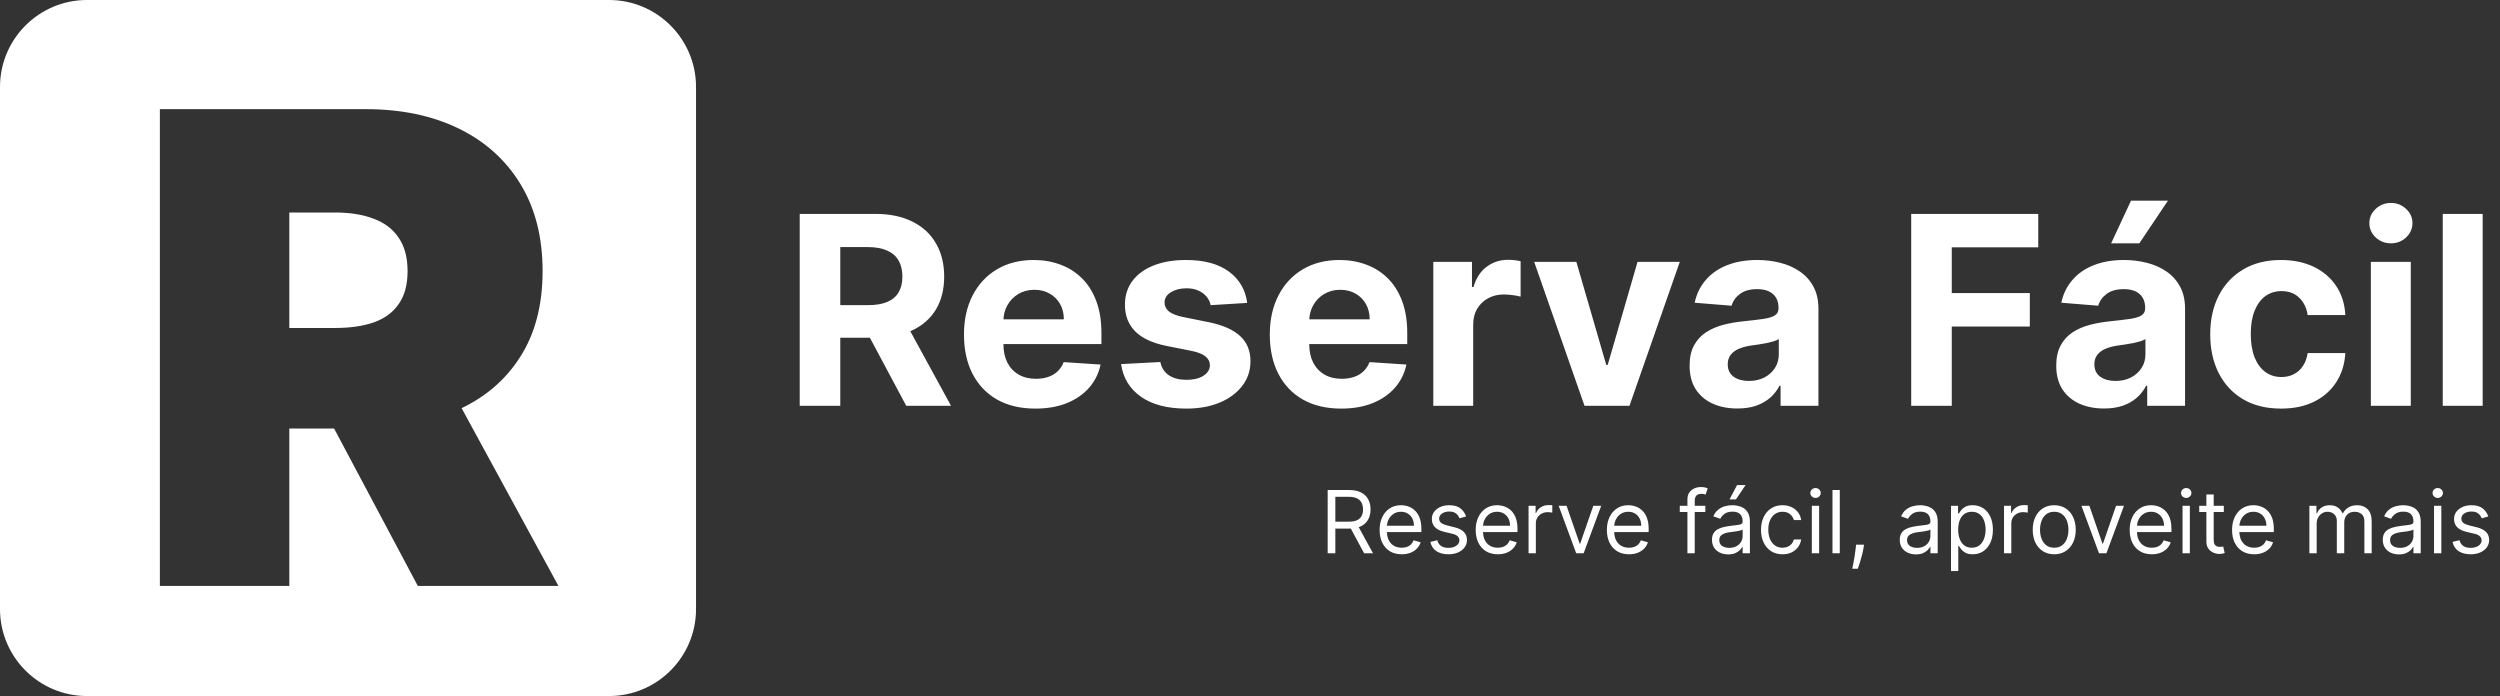 <svg width="1839" height="512" viewBox="0 0 1839 512" fill="none" xmlns="http://www.w3.org/2000/svg">
<rect x="0" y="0" width="1839" height="512" fill="#333333" stroke="none"/>
<path d="M976.636 407V360.455H992.364C996 360.455 998.985 361.076 1001.32 362.318C1003.65 363.545 1005.38 365.235 1006.5 367.386C1007.62 369.538 1008.18 371.985 1008.18 374.727C1008.18 377.47 1007.62 379.902 1006.5 382.023C1005.38 384.144 1003.66 385.811 1001.34 387.023C999.023 388.22 996.061 388.818 992.455 388.818H979.727V383.727H992.273C994.758 383.727 996.758 383.364 998.273 382.636C999.803 381.909 1000.91 380.879 1001.59 379.545C1002.29 378.197 1002.64 376.591 1002.64 374.727C1002.64 372.864 1002.29 371.235 1001.59 369.841C1000.89 368.447 999.78 367.371 998.25 366.614C996.72 365.841 994.697 365.455 992.182 365.455H982.273V407H976.636ZM998.545 386.091L1010 407H1003.45L992.182 386.091H998.545ZM1031.11 407.727C1027.74 407.727 1024.84 406.985 1022.4 405.5C1019.98 404 1018.11 401.909 1016.79 399.227C1015.49 396.53 1014.84 393.394 1014.84 389.818C1014.84 386.242 1015.49 383.091 1016.79 380.364C1018.11 377.621 1019.94 375.485 1022.29 373.955C1024.65 372.409 1027.41 371.636 1030.56 371.636C1032.38 371.636 1034.18 371.939 1035.95 372.545C1037.72 373.152 1039.34 374.136 1040.79 375.5C1042.24 376.848 1043.4 378.636 1044.27 380.864C1045.13 383.091 1045.56 385.833 1045.56 389.091V391.364H1018.65V386.727H1040.11C1040.11 384.758 1039.71 383 1038.93 381.455C1038.15 379.909 1037.05 378.689 1035.61 377.795C1034.18 376.902 1032.5 376.455 1030.56 376.455C1028.43 376.455 1026.58 376.985 1025.02 378.045C1023.47 379.091 1022.28 380.455 1021.45 382.136C1020.62 383.818 1020.2 385.621 1020.2 387.545V390.636C1020.2 393.273 1020.65 395.508 1021.56 397.341C1022.49 399.159 1023.77 400.545 1025.4 401.5C1027.04 402.439 1028.94 402.909 1031.11 402.909C1032.52 402.909 1033.79 402.712 1034.93 402.318C1036.08 401.909 1037.07 401.303 1037.9 400.5C1038.74 399.682 1039.38 398.667 1039.84 397.455L1045.02 398.909C1044.47 400.667 1043.55 402.212 1042.27 403.545C1040.98 404.864 1039.39 405.894 1037.49 406.636C1035.6 407.364 1033.47 407.727 1031.11 407.727ZM1078.45 379.909L1073.63 381.273C1073.33 380.47 1072.88 379.689 1072.29 378.932C1071.71 378.159 1070.93 377.523 1069.93 377.023C1068.93 376.523 1067.65 376.273 1066.09 376.273C1063.95 376.273 1062.17 376.765 1060.74 377.75C1059.34 378.72 1058.63 379.955 1058.63 381.455C1058.63 382.788 1059.12 383.841 1060.09 384.614C1061.05 385.386 1062.57 386.03 1064.63 386.545L1069.81 387.818C1072.93 388.576 1075.26 389.735 1076.79 391.295C1078.32 392.841 1079.09 394.833 1079.09 397.273C1079.09 399.273 1078.51 401.061 1077.36 402.636C1076.22 404.212 1074.63 405.455 1072.59 406.364C1070.54 407.273 1068.16 407.727 1065.45 407.727C1061.89 407.727 1058.94 406.955 1056.61 405.409C1054.27 403.864 1052.8 401.606 1052.18 398.636L1057.27 397.364C1057.75 399.242 1058.67 400.652 1060.02 401.591C1061.38 402.53 1063.16 403 1065.36 403C1067.86 403 1069.84 402.47 1071.31 401.409C1072.8 400.333 1073.54 399.045 1073.54 397.545C1073.54 396.333 1073.12 395.318 1072.27 394.5C1071.42 393.667 1070.12 393.045 1068.36 392.636L1062.54 391.273C1059.34 390.515 1056.99 389.341 1055.49 387.75C1054.01 386.144 1053.27 384.136 1053.27 381.727C1053.27 379.758 1053.82 378.015 1054.93 376.5C1056.05 374.985 1057.57 373.795 1059.49 372.932C1061.43 372.068 1063.63 371.636 1066.09 371.636C1069.54 371.636 1072.25 372.394 1074.22 373.909C1076.21 375.424 1077.62 377.424 1078.45 379.909ZM1101.8 407.727C1098.43 407.727 1095.53 406.985 1093.09 405.5C1090.67 404 1088.8 401.909 1087.48 399.227C1086.17 396.53 1085.52 393.394 1085.52 389.818C1085.52 386.242 1086.17 383.091 1087.48 380.364C1088.8 377.621 1090.63 375.485 1092.98 373.955C1095.34 372.409 1098.1 371.636 1101.25 371.636C1103.07 371.636 1104.86 371.939 1106.64 372.545C1108.41 373.152 1110.02 374.136 1111.48 375.5C1112.93 376.848 1114.09 378.636 1114.95 380.864C1115.82 383.091 1116.25 385.833 1116.25 389.091V391.364H1089.34V386.727H1110.8C1110.8 384.758 1110.4 383 1109.61 381.455C1108.84 379.909 1107.73 378.689 1106.3 377.795C1104.87 376.902 1103.19 376.455 1101.25 376.455C1099.11 376.455 1097.27 376.985 1095.7 378.045C1094.16 379.091 1092.97 380.455 1092.14 382.136C1091.3 383.818 1090.89 385.621 1090.89 387.545V390.636C1090.89 393.273 1091.34 395.508 1092.25 397.341C1093.17 399.159 1094.45 400.545 1096.09 401.5C1097.73 402.439 1099.63 402.909 1101.8 402.909C1103.2 402.909 1104.48 402.712 1105.61 402.318C1106.77 401.909 1107.76 401.303 1108.59 400.5C1109.42 399.682 1110.07 398.667 1110.52 397.455L1115.7 398.909C1115.16 400.667 1114.24 402.212 1112.95 403.545C1111.67 404.864 1110.08 405.894 1108.18 406.636C1106.29 407.364 1104.16 407.727 1101.8 407.727ZM1124.41 407V372.091H1129.59V377.364H1129.95C1130.59 375.636 1131.74 374.235 1133.41 373.159C1135.08 372.083 1136.95 371.545 1139.05 371.545C1139.44 371.545 1139.93 371.553 1140.52 371.568C1141.11 371.583 1141.56 371.606 1141.86 371.636V377.091C1141.68 377.045 1141.27 376.977 1140.61 376.886C1139.98 376.78 1139.3 376.727 1138.59 376.727C1136.89 376.727 1135.38 377.083 1134.05 377.795C1132.73 378.492 1131.68 379.462 1130.91 380.705C1130.15 381.932 1129.77 383.333 1129.77 384.909V407H1124.41ZM1177.83 372.091L1164.92 407H1159.47L1146.56 372.091H1152.38L1162.01 399.909H1162.38L1172.01 372.091H1177.83ZM1198.3 407.727C1194.93 407.727 1192.03 406.985 1189.59 405.5C1187.17 404 1185.3 401.909 1183.98 399.227C1182.67 396.53 1182.02 393.394 1182.02 389.818C1182.02 386.242 1182.67 383.091 1183.98 380.364C1185.3 377.621 1187.13 375.485 1189.48 373.955C1191.84 372.409 1194.6 371.636 1197.75 371.636C1199.57 371.636 1201.36 371.939 1203.14 372.545C1204.91 373.152 1206.52 374.136 1207.98 375.5C1209.43 376.848 1210.59 378.636 1211.45 380.864C1212.32 383.091 1212.75 385.833 1212.75 389.091V391.364H1185.84V386.727H1207.3C1207.3 384.758 1206.9 383 1206.11 381.455C1205.34 379.909 1204.23 378.689 1202.8 377.795C1201.37 376.902 1199.69 376.455 1197.75 376.455C1195.61 376.455 1193.77 376.985 1192.2 378.045C1190.66 379.091 1189.47 380.455 1188.64 382.136C1187.8 383.818 1187.39 385.621 1187.39 387.545V390.636C1187.39 393.273 1187.84 395.508 1188.75 397.341C1189.67 399.159 1190.95 400.545 1192.59 401.5C1194.23 402.439 1196.13 402.909 1198.3 402.909C1199.7 402.909 1200.98 402.712 1202.11 402.318C1203.27 401.909 1204.26 401.303 1205.09 400.5C1205.92 399.682 1206.57 398.667 1207.02 397.455L1212.2 398.909C1211.66 400.667 1210.74 402.212 1209.45 403.545C1208.17 404.864 1206.58 405.894 1204.68 406.636C1202.79 407.364 1200.66 407.727 1198.3 407.727ZM1254.45 372.091V376.636H1235.64V372.091H1254.45ZM1241.27 407V367.273C1241.27 365.273 1241.74 363.606 1242.68 362.273C1243.62 360.939 1244.84 359.939 1246.34 359.273C1247.84 358.606 1249.42 358.273 1251.09 358.273C1252.41 358.273 1253.48 358.379 1254.32 358.591C1255.15 358.803 1255.77 359 1256.18 359.182L1254.64 363.818C1254.36 363.727 1253.98 363.614 1253.5 363.477C1253.03 363.341 1252.41 363.273 1251.64 363.273C1249.86 363.273 1248.58 363.72 1247.8 364.614C1247.02 365.508 1246.64 366.818 1246.64 368.545V407H1241.27ZM1271.24 407.818C1269.03 407.818 1267.02 407.402 1265.22 406.568C1263.42 405.72 1261.99 404.5 1260.93 402.909C1259.87 401.303 1259.34 399.364 1259.34 397.091C1259.34 395.091 1259.73 393.47 1260.52 392.227C1261.3 390.97 1262.36 389.985 1263.68 389.273C1264.99 388.561 1266.45 388.03 1268.04 387.682C1269.65 387.318 1271.26 387.03 1272.88 386.818C1275 386.545 1276.72 386.341 1278.04 386.205C1279.37 386.053 1280.34 385.803 1280.95 385.455C1281.57 385.106 1281.88 384.5 1281.88 383.636V383.455C1281.88 381.212 1281.27 379.47 1280.04 378.227C1278.83 376.985 1276.99 376.364 1274.52 376.364C1271.96 376.364 1269.95 376.924 1268.49 378.045C1267.04 379.167 1266.02 380.364 1265.43 381.636L1260.34 379.818C1261.24 377.697 1262.46 376.045 1263.97 374.864C1265.5 373.667 1267.17 372.833 1268.97 372.364C1270.79 371.879 1272.58 371.636 1274.34 371.636C1275.46 371.636 1276.74 371.773 1278.2 372.045C1279.67 372.303 1281.09 372.841 1282.45 373.659C1283.83 374.477 1284.97 375.712 1285.88 377.364C1286.79 379.015 1287.24 381.227 1287.24 384V407H1281.88V402.273H1281.61C1281.24 403.03 1280.64 403.841 1279.79 404.705C1278.94 405.568 1277.81 406.303 1276.4 406.909C1274.99 407.515 1273.27 407.818 1271.24 407.818ZM1272.06 403C1274.18 403 1275.97 402.583 1277.43 401.75C1278.9 400.917 1280 399.841 1280.74 398.523C1281.5 397.205 1281.88 395.818 1281.88 394.364V389.455C1281.65 389.727 1281.15 389.977 1280.38 390.205C1279.62 390.417 1278.74 390.606 1277.74 390.773C1276.76 390.924 1275.8 391.061 1274.86 391.182C1273.93 391.288 1273.18 391.379 1272.61 391.455C1271.21 391.636 1269.91 391.932 1268.7 392.341C1267.5 392.735 1266.53 393.333 1265.79 394.136C1265.06 394.924 1264.7 396 1264.7 397.364C1264.7 399.227 1265.39 400.636 1266.77 401.591C1268.16 402.53 1269.93 403 1272.06 403ZM1272.24 367.364L1277.79 356.818H1284.06L1276.97 367.364H1272.24ZM1311.22 407.727C1307.94 407.727 1305.13 406.955 1302.76 405.409C1300.4 403.864 1298.58 401.735 1297.31 399.023C1296.03 396.311 1295.4 393.212 1295.4 389.727C1295.4 386.182 1296.05 383.053 1297.35 380.341C1298.67 377.614 1300.5 375.485 1302.85 373.955C1305.22 372.409 1307.97 371.636 1311.12 371.636C1313.58 371.636 1315.79 372.091 1317.76 373C1319.73 373.909 1321.34 375.182 1322.6 376.818C1323.86 378.455 1324.64 380.364 1324.94 382.545H1319.58C1319.17 380.955 1318.26 379.545 1316.85 378.318C1315.46 377.076 1313.58 376.455 1311.22 376.455C1309.13 376.455 1307.29 377 1305.72 378.091C1304.16 379.167 1302.94 380.689 1302.06 382.659C1301.19 384.614 1300.76 386.909 1300.76 389.545C1300.76 392.242 1301.19 394.591 1302.03 396.591C1302.9 398.591 1304.11 400.144 1305.67 401.25C1307.25 402.356 1309.09 402.909 1311.22 402.909C1312.61 402.909 1313.88 402.667 1315.01 402.182C1316.15 401.697 1317.11 401 1317.9 400.091C1318.69 399.182 1319.25 398.091 1319.58 396.818H1324.94C1324.64 398.879 1323.89 400.735 1322.69 402.386C1321.51 404.023 1319.94 405.326 1317.99 406.295C1316.05 407.25 1313.79 407.727 1311.22 407.727ZM1332.78 407V372.091H1338.15V407H1332.78ZM1335.51 366.273C1334.47 366.273 1333.56 365.917 1332.81 365.205C1332.06 364.492 1331.69 363.636 1331.69 362.636C1331.69 361.636 1332.06 360.78 1332.81 360.068C1333.56 359.356 1334.47 359 1335.51 359C1336.56 359 1337.45 359.356 1338.19 360.068C1338.95 360.78 1339.33 361.636 1339.33 362.636C1339.33 363.636 1338.95 364.492 1338.19 365.205C1337.45 365.917 1336.56 366.273 1335.51 366.273ZM1353.34 360.455V407H1347.97V360.455H1353.34ZM1371.16 400.636L1370.8 403.091C1370.54 404.818 1370.14 406.667 1369.61 408.636C1369.1 410.606 1368.56 412.462 1368 414.205C1367.44 415.947 1366.98 417.333 1366.61 418.364H1362.52C1362.72 417.394 1362.98 416.114 1363.3 414.523C1363.61 412.932 1363.93 411.152 1364.25 409.182C1364.58 407.227 1364.86 405.227 1365.07 403.182L1365.34 400.636H1371.16ZM1409.37 407.818C1407.16 407.818 1405.15 407.402 1403.35 406.568C1401.54 405.72 1400.11 404.5 1399.05 402.909C1397.99 401.303 1397.46 399.364 1397.46 397.091C1397.46 395.091 1397.85 393.47 1398.64 392.227C1399.43 390.97 1400.48 389.985 1401.8 389.273C1403.12 388.561 1404.57 388.03 1406.16 387.682C1407.77 387.318 1409.38 387.03 1411.01 386.818C1413.13 386.545 1414.85 386.341 1416.16 386.205C1417.5 386.053 1418.47 385.803 1419.07 385.455C1419.7 385.106 1420.01 384.5 1420.01 383.636V383.455C1420.01 381.212 1419.39 379.47 1418.16 378.227C1416.95 376.985 1415.11 376.364 1412.64 376.364C1410.08 376.364 1408.07 376.924 1406.62 378.045C1405.16 379.167 1404.14 380.364 1403.55 381.636L1398.46 379.818C1399.37 377.697 1400.58 376.045 1402.1 374.864C1403.63 373.667 1405.29 372.833 1407.1 372.364C1408.91 371.879 1410.7 371.636 1412.46 371.636C1413.58 371.636 1414.87 371.773 1416.32 372.045C1417.79 372.303 1419.21 372.841 1420.57 373.659C1421.95 374.477 1423.1 375.712 1424.01 377.364C1424.91 379.015 1425.37 381.227 1425.37 384V407H1420.01V402.273H1419.73C1419.37 403.03 1418.76 403.841 1417.91 404.705C1417.07 405.568 1415.94 406.303 1414.53 406.909C1413.12 407.515 1411.4 407.818 1409.37 407.818ZM1410.19 403C1412.31 403 1414.1 402.583 1415.55 401.75C1417.02 400.917 1418.13 399.841 1418.87 398.523C1419.63 397.205 1420.01 395.818 1420.01 394.364V389.455C1419.78 389.727 1419.28 389.977 1418.51 390.205C1417.75 390.417 1416.87 390.606 1415.87 390.773C1414.88 390.924 1413.92 391.061 1412.98 391.182C1412.06 391.288 1411.31 391.379 1410.73 391.455C1409.34 391.636 1408.04 391.932 1406.82 392.341C1405.63 392.735 1404.66 393.333 1403.91 394.136C1403.19 394.924 1402.82 396 1402.82 397.364C1402.82 399.227 1403.51 400.636 1404.89 401.591C1406.29 402.53 1408.05 403 1410.19 403ZM1435.16 420.091V372.091H1440.34V377.636H1440.98C1441.37 377.03 1441.92 376.258 1442.61 375.318C1443.33 374.364 1444.34 373.515 1445.66 372.773C1446.99 372.015 1448.8 371.636 1451.07 371.636C1454.01 371.636 1456.6 372.371 1458.84 373.841C1461.08 375.311 1462.83 377.394 1464.09 380.091C1465.35 382.788 1465.98 385.97 1465.98 389.636C1465.98 393.333 1465.35 396.538 1464.09 399.25C1462.83 401.947 1461.09 404.038 1458.86 405.523C1456.64 406.992 1454.07 407.727 1451.16 407.727C1448.92 407.727 1447.12 407.356 1445.77 406.614C1444.42 405.856 1443.39 405 1442.66 404.045C1441.93 403.076 1441.37 402.273 1440.98 401.636H1440.52V420.091H1435.16ZM1440.43 389.545C1440.43 392.182 1440.82 394.508 1441.59 396.523C1442.36 398.523 1443.49 400.091 1444.98 401.227C1446.46 402.348 1448.28 402.909 1450.43 402.909C1452.67 402.909 1454.55 402.318 1456.05 401.136C1457.56 399.939 1458.7 398.333 1459.45 396.318C1460.23 394.288 1460.61 392.03 1460.61 389.545C1460.61 387.091 1460.23 384.879 1459.48 382.909C1458.73 380.924 1457.61 379.356 1456.09 378.205C1454.59 377.038 1452.7 376.455 1450.43 376.455C1448.25 376.455 1446.42 377.008 1444.93 378.114C1443.45 379.205 1442.33 380.735 1441.57 382.705C1440.81 384.659 1440.43 386.939 1440.43 389.545ZM1474.16 407V372.091H1479.34V377.364H1479.7C1480.34 375.636 1481.49 374.235 1483.16 373.159C1484.83 372.083 1486.7 371.545 1488.8 371.545C1489.19 371.545 1489.68 371.553 1490.27 371.568C1490.86 371.583 1491.31 371.606 1491.61 371.636V377.091C1491.43 377.045 1491.02 376.977 1490.36 376.886C1489.73 376.78 1489.05 376.727 1488.34 376.727C1486.64 376.727 1485.13 377.083 1483.8 377.795C1482.48 378.492 1481.43 379.462 1480.66 380.705C1479.9 381.932 1479.52 383.333 1479.52 384.909V407H1474.16ZM1511.09 407.727C1507.94 407.727 1505.17 406.977 1502.8 405.477C1500.43 403.977 1498.58 401.879 1497.25 399.182C1495.93 396.485 1495.27 393.333 1495.27 389.727C1495.27 386.091 1495.93 382.917 1497.25 380.205C1498.58 377.492 1500.43 375.386 1502.8 373.886C1505.17 372.386 1507.94 371.636 1511.09 371.636C1514.24 371.636 1517 372.386 1519.36 373.886C1521.74 375.386 1523.59 377.492 1524.91 380.205C1526.24 382.917 1526.91 386.091 1526.91 389.727C1526.91 393.333 1526.24 396.485 1524.91 399.182C1523.59 401.879 1521.74 403.977 1519.36 405.477C1517 406.977 1514.24 407.727 1511.09 407.727ZM1511.09 402.909C1513.48 402.909 1515.45 402.295 1517 401.068C1518.55 399.841 1519.69 398.227 1520.43 396.227C1521.17 394.227 1521.55 392.061 1521.55 389.727C1521.55 387.394 1521.17 385.22 1520.43 383.205C1519.69 381.189 1518.55 379.561 1517 378.318C1515.45 377.076 1513.48 376.455 1511.09 376.455C1508.7 376.455 1506.73 377.076 1505.18 378.318C1503.64 379.561 1502.49 381.189 1501.75 383.205C1501.01 385.22 1500.64 387.394 1500.64 389.727C1500.64 392.061 1501.01 394.227 1501.75 396.227C1502.49 398.227 1503.64 399.841 1505.18 401.068C1506.73 402.295 1508.7 402.909 1511.09 402.909ZM1562.39 372.091L1549.48 407H1544.03L1531.12 372.091H1536.94L1546.57 399.909H1546.94L1556.57 372.091H1562.39ZM1582.86 407.727C1579.49 407.727 1576.59 406.985 1574.15 405.5C1571.73 404 1569.86 401.909 1568.54 399.227C1567.24 396.53 1566.59 393.394 1566.59 389.818C1566.59 386.242 1567.24 383.091 1568.54 380.364C1569.86 377.621 1571.69 375.485 1574.04 373.955C1576.4 372.409 1579.16 371.636 1582.31 371.636C1584.13 371.636 1585.93 371.939 1587.7 372.545C1589.47 373.152 1591.09 374.136 1592.54 375.5C1593.99 376.848 1595.15 378.636 1596.02 380.864C1596.88 383.091 1597.31 385.833 1597.31 389.091V391.364H1570.4V386.727H1591.86C1591.86 384.758 1591.46 383 1590.68 381.455C1589.9 379.909 1588.8 378.689 1587.36 377.795C1585.93 376.902 1584.25 376.455 1582.31 376.455C1580.18 376.455 1578.33 376.985 1576.77 378.045C1575.22 379.091 1574.03 380.455 1573.2 382.136C1572.37 383.818 1571.95 385.621 1571.95 387.545V390.636C1571.95 393.273 1572.4 395.508 1573.31 397.341C1574.24 399.159 1575.52 400.545 1577.15 401.5C1578.79 402.439 1580.69 402.909 1582.86 402.909C1584.27 402.909 1585.54 402.712 1586.68 402.318C1587.83 401.909 1588.82 401.303 1589.65 400.5C1590.49 399.682 1591.13 398.667 1591.59 397.455L1596.77 398.909C1596.22 400.667 1595.3 402.212 1594.02 403.545C1592.73 404.864 1591.14 405.894 1589.24 406.636C1587.35 407.364 1585.22 407.727 1582.86 407.727ZM1605.47 407V372.091H1610.84V407H1605.47ZM1608.2 366.273C1607.15 366.273 1606.25 365.917 1605.49 365.205C1604.75 364.492 1604.38 363.636 1604.38 362.636C1604.38 361.636 1604.75 360.78 1605.49 360.068C1606.25 359.356 1607.15 359 1608.2 359C1609.24 359 1610.14 359.356 1610.88 360.068C1611.64 360.78 1612.02 361.636 1612.02 362.636C1612.02 363.636 1611.64 364.492 1610.88 365.205C1610.14 365.917 1609.24 366.273 1608.2 366.273ZM1635.84 372.091V376.636H1617.75V372.091H1635.84ZM1623.02 363.727H1628.39V397C1628.39 398.515 1628.61 399.652 1629.05 400.409C1629.5 401.152 1630.08 401.652 1630.77 401.909C1631.48 402.152 1632.23 402.273 1633.02 402.273C1633.61 402.273 1634.1 402.242 1634.48 402.182C1634.86 402.106 1635.16 402.045 1635.39 402L1636.48 406.818C1636.11 406.955 1635.61 407.091 1634.95 407.227C1634.3 407.379 1633.48 407.455 1632.48 407.455C1630.96 407.455 1629.48 407.129 1628.02 406.477C1626.58 405.826 1625.39 404.833 1624.43 403.5C1623.49 402.167 1623.02 400.485 1623.02 398.455V363.727ZM1658.17 407.727C1654.81 407.727 1651.91 406.985 1649.47 405.5C1647.04 404 1645.17 401.909 1643.85 399.227C1642.55 396.53 1641.9 393.394 1641.9 389.818C1641.9 386.242 1642.55 383.091 1643.85 380.364C1645.17 377.621 1647 375.485 1649.35 373.955C1651.72 372.409 1654.47 371.636 1657.62 371.636C1659.44 371.636 1661.24 371.939 1663.01 372.545C1664.78 373.152 1666.4 374.136 1667.85 375.5C1669.31 376.848 1670.47 378.636 1671.33 380.864C1672.19 383.091 1672.62 385.833 1672.62 389.091V391.364H1645.72V386.727H1667.17C1667.17 384.758 1666.78 383 1665.99 381.455C1665.22 379.909 1664.11 378.689 1662.67 377.795C1661.25 376.902 1659.56 376.455 1657.62 376.455C1655.49 376.455 1653.64 376.985 1652.08 378.045C1650.53 379.091 1649.34 380.455 1648.51 382.136C1647.68 383.818 1647.26 385.621 1647.26 387.545V390.636C1647.26 393.273 1647.72 395.508 1648.62 397.341C1649.55 399.159 1650.83 400.545 1652.47 401.5C1654.1 402.439 1656 402.909 1658.17 402.909C1659.58 402.909 1660.85 402.712 1661.99 402.318C1663.14 401.909 1664.13 401.303 1664.97 400.5C1665.8 399.682 1666.44 398.667 1666.9 397.455L1672.08 398.909C1671.53 400.667 1670.62 402.212 1669.33 403.545C1668.04 404.864 1666.45 405.894 1664.56 406.636C1662.66 407.364 1660.53 407.727 1658.17 407.727ZM1698.78 407V372.091H1703.97V377.545H1704.42C1705.15 375.682 1706.32 374.235 1707.94 373.205C1709.56 372.159 1711.51 371.636 1713.78 371.636C1716.09 371.636 1718 372.159 1719.53 373.205C1721.08 374.235 1722.28 375.682 1723.15 377.545H1723.51C1724.41 375.742 1725.75 374.311 1727.53 373.25C1729.32 372.174 1731.47 371.636 1733.97 371.636C1737.09 371.636 1739.64 372.614 1741.62 374.568C1743.61 376.508 1744.6 379.53 1744.6 383.636V407H1739.24V383.636C1739.24 381.061 1738.53 379.22 1737.12 378.114C1735.72 377.008 1734.06 376.455 1732.15 376.455C1729.69 376.455 1727.79 377.197 1726.44 378.682C1725.09 380.152 1724.42 382.015 1724.42 384.273V407H1718.97V383.091C1718.97 381.106 1718.32 379.508 1717.03 378.295C1715.75 377.068 1714.09 376.455 1712.06 376.455C1710.66 376.455 1709.36 376.826 1708.15 377.568C1706.95 378.311 1705.98 379.341 1705.24 380.659C1704.51 381.962 1704.15 383.47 1704.15 385.182V407H1698.78ZM1764.68 407.818C1762.47 407.818 1760.46 407.402 1758.66 406.568C1756.86 405.72 1755.42 404.5 1754.36 402.909C1753.3 401.303 1752.77 399.364 1752.77 397.091C1752.77 395.091 1753.17 393.47 1753.95 392.227C1754.74 390.97 1755.8 389.985 1757.11 389.273C1758.43 388.561 1759.89 388.03 1761.48 387.682C1763.08 387.318 1764.7 387.03 1766.32 386.818C1768.44 386.545 1770.16 386.341 1771.48 386.205C1772.81 386.053 1773.78 385.803 1774.39 385.455C1775.01 385.106 1775.32 384.5 1775.32 383.636V383.455C1775.32 381.212 1774.7 379.47 1773.48 378.227C1772.27 376.985 1770.42 376.364 1767.95 376.364C1765.39 376.364 1763.39 376.924 1761.93 378.045C1760.48 379.167 1759.45 380.364 1758.86 381.636L1753.77 379.818C1754.68 377.697 1755.89 376.045 1757.41 374.864C1758.94 373.667 1760.61 372.833 1762.41 372.364C1764.23 371.879 1766.02 371.636 1767.77 371.636C1768.89 371.636 1770.18 371.773 1771.64 372.045C1773.11 372.303 1774.52 372.841 1775.89 373.659C1777.27 374.477 1778.41 375.712 1779.32 377.364C1780.23 379.015 1780.68 381.227 1780.68 384V407H1775.32V402.273H1775.05C1774.68 403.03 1774.08 403.841 1773.23 404.705C1772.38 405.568 1771.25 406.303 1769.84 406.909C1768.43 407.515 1766.71 407.818 1764.68 407.818ZM1765.5 403C1767.62 403 1769.41 402.583 1770.86 401.75C1772.33 400.917 1773.44 399.841 1774.18 398.523C1774.94 397.205 1775.32 395.818 1775.32 394.364V389.455C1775.09 389.727 1774.59 389.977 1773.82 390.205C1773.06 390.417 1772.18 390.606 1771.18 390.773C1770.2 390.924 1769.23 391.061 1768.3 391.182C1767.37 391.288 1766.62 391.379 1766.05 391.455C1764.65 391.636 1763.35 391.932 1762.14 392.341C1760.94 392.735 1759.97 393.333 1759.23 394.136C1758.5 394.924 1758.14 396 1758.14 397.364C1758.14 399.227 1758.83 400.636 1760.2 401.591C1761.6 402.53 1763.36 403 1765.5 403ZM1790.47 407V372.091H1795.84V407H1790.47ZM1793.2 366.273C1792.15 366.273 1791.25 365.917 1790.49 365.205C1789.75 364.492 1789.38 363.636 1789.38 362.636C1789.38 361.636 1789.75 360.78 1790.49 360.068C1791.25 359.356 1792.15 359 1793.2 359C1794.24 359 1795.14 359.356 1795.88 360.068C1796.64 360.78 1797.02 361.636 1797.02 362.636C1797.02 363.636 1796.64 364.492 1795.88 365.205C1795.14 365.917 1794.24 366.273 1793.2 366.273ZM1830.39 379.909L1825.57 381.273C1825.27 380.47 1824.82 379.689 1824.23 378.932C1823.65 378.159 1822.86 377.523 1821.86 377.023C1820.86 376.523 1819.58 376.273 1818.02 376.273C1815.89 376.273 1814.11 376.765 1812.68 377.75C1811.27 378.72 1810.57 379.955 1810.57 381.455C1810.57 382.788 1811.05 383.841 1812.02 384.614C1812.99 385.386 1814.51 386.03 1816.57 386.545L1821.75 387.818C1824.87 388.576 1827.2 389.735 1828.73 391.295C1830.26 392.841 1831.02 394.833 1831.02 397.273C1831.02 399.273 1830.45 401.061 1829.3 402.636C1828.16 404.212 1826.57 405.455 1824.52 406.364C1822.48 407.273 1820.1 407.727 1817.39 407.727C1813.83 407.727 1810.88 406.955 1808.55 405.409C1806.21 403.864 1804.73 401.606 1804.11 398.636L1809.2 397.364C1809.69 399.242 1810.61 400.652 1811.95 401.591C1813.32 402.53 1815.1 403 1817.3 403C1819.8 403 1821.78 402.47 1823.25 401.409C1824.73 400.333 1825.48 399.045 1825.48 397.545C1825.48 396.333 1825.05 395.318 1824.2 394.5C1823.36 393.667 1822.05 393.045 1820.3 392.636L1814.48 391.273C1811.28 390.515 1808.93 389.341 1807.43 387.75C1805.95 386.144 1805.2 384.136 1805.2 381.727C1805.2 379.758 1805.76 378.015 1806.86 376.5C1807.98 374.985 1809.51 373.795 1811.43 372.932C1813.37 372.068 1815.57 371.636 1818.02 371.636C1821.48 371.636 1824.19 372.394 1826.16 373.909C1828.14 375.424 1829.55 377.424 1830.39 379.909Z" fill="white"/>
<path d="M588.267 298.493V157.348H643.954C654.613 157.348 663.71 159.255 671.245 163.068C678.826 166.836 684.593 172.189 688.544 179.126C692.541 186.018 694.54 194.128 694.54 203.455C694.54 212.827 692.518 220.891 688.475 227.645C684.432 234.353 678.574 239.499 670.901 243.083C663.274 246.666 654.039 248.458 643.196 248.458H605.911V224.475H638.371C644.068 224.475 648.801 223.694 652.568 222.131C656.336 220.569 659.139 218.226 660.976 215.102C662.86 211.977 663.802 208.095 663.802 203.455C663.802 198.768 662.86 194.817 660.976 191.601C659.139 188.384 656.313 185.949 652.5 184.295C648.732 182.595 643.977 181.745 638.233 181.745H618.109V298.493H588.267ZM664.491 234.261L699.571 298.493H666.628L632.306 234.261H664.491ZM761.615 300.561C750.726 300.561 741.353 298.355 733.496 293.944C725.685 289.488 719.666 283.193 715.439 275.061C711.212 266.882 709.099 257.211 709.099 246.046C709.099 235.157 711.212 225.6 715.439 217.376C719.666 209.152 725.616 202.742 733.289 198.148C741.008 193.553 750.059 191.256 760.443 191.256C767.427 191.256 773.928 192.382 779.947 194.633C786.012 196.838 791.296 200.169 795.798 204.626C800.347 209.083 803.885 214.688 806.412 221.442C808.939 228.15 810.202 236.007 810.202 245.012V253.076H720.815V234.881H782.566C782.566 230.654 781.647 226.91 779.809 223.648C777.971 220.385 775.421 217.836 772.159 215.998C768.943 214.114 765.198 213.172 760.925 213.172C756.469 213.172 752.517 214.206 749.072 216.273C745.672 218.295 743.007 221.029 741.077 224.475C739.147 227.875 738.159 231.665 738.113 235.846V253.145C738.113 258.383 739.078 262.908 741.008 266.722C742.984 270.535 745.763 273.476 749.347 275.543C752.931 277.611 757.181 278.645 762.097 278.645C765.359 278.645 768.346 278.185 771.057 277.266C773.767 276.347 776.088 274.969 778.017 273.131C779.947 271.293 781.417 269.042 782.428 266.377L809.582 268.169C808.204 274.693 805.378 280.391 801.105 285.261C796.878 290.085 791.41 293.853 784.702 296.563C778.04 299.228 770.344 300.561 761.615 300.561ZM917.439 222.821L890.561 224.475C890.102 222.177 889.114 220.11 887.598 218.272C886.081 216.388 884.083 214.895 881.602 213.792C879.167 212.644 876.249 212.069 872.849 212.069C868.3 212.069 864.464 213.034 861.34 214.964C858.215 216.848 856.653 219.375 856.653 222.545C856.653 225.072 857.664 227.208 859.686 228.954C861.707 230.7 865.176 232.102 870.092 233.158L889.252 237.018C899.544 239.131 907.216 242.531 912.27 247.218C917.324 251.904 919.851 258.061 919.851 265.688C919.851 272.626 917.807 278.714 913.718 283.951C909.675 289.189 904.115 293.278 897.039 296.219C890.01 299.113 881.9 300.561 872.711 300.561C858.698 300.561 847.533 297.643 839.217 291.808C830.947 285.927 826.099 277.932 824.675 267.824L853.552 266.308C854.425 270.581 856.538 273.843 859.892 276.095C863.246 278.3 867.542 279.403 872.78 279.403C877.926 279.403 882.061 278.415 885.185 276.439C888.356 274.418 889.964 271.822 890.01 268.651C889.964 265.987 888.838 263.804 886.633 262.104C884.427 260.358 881.027 259.026 876.433 258.107L858.101 254.454C847.763 252.387 840.067 248.803 835.013 243.703C830.005 238.603 827.501 232.102 827.501 224.199C827.501 217.399 829.339 211.541 833.014 206.625C836.736 201.709 841.951 197.918 848.659 195.253C855.413 192.588 863.315 191.256 872.367 191.256C885.737 191.256 896.258 194.082 903.931 199.733C911.65 205.384 916.153 213.08 917.439 222.821ZM986.582 300.561C975.693 300.561 966.32 298.355 958.463 293.944C950.652 289.488 944.633 283.193 940.406 275.061C936.179 266.882 934.066 257.211 934.066 246.046C934.066 235.157 936.179 225.6 940.406 217.376C944.633 209.152 950.583 202.742 958.256 198.148C965.975 193.553 975.026 191.256 985.41 191.256C992.394 191.256 998.895 192.382 1004.91 194.633C1010.98 196.838 1016.26 200.169 1020.77 204.626C1025.31 209.083 1028.85 214.688 1031.38 221.442C1033.91 228.15 1035.17 236.007 1035.17 245.012V253.076H945.782V234.881H1007.53C1007.53 230.654 1006.61 226.91 1004.78 223.648C1002.94 220.385 1000.39 217.836 997.126 215.998C993.91 214.114 990.166 213.172 985.893 213.172C981.436 213.172 977.485 214.206 974.039 216.273C970.639 218.295 967.974 221.029 966.044 224.475C964.114 227.875 963.127 231.665 963.081 235.846V253.145C963.081 258.383 964.045 262.908 965.975 266.722C967.951 270.535 970.731 273.476 974.314 275.543C977.898 277.611 982.148 278.645 987.064 278.645C990.326 278.645 993.313 278.185 996.024 277.266C998.734 276.347 1001.05 274.969 1002.98 273.131C1004.91 271.293 1006.38 269.042 1007.4 266.377L1034.55 268.169C1033.17 274.693 1030.35 280.391 1026.07 285.261C1021.85 290.085 1016.38 293.853 1009.67 296.563C1003.01 299.228 995.311 300.561 986.582 300.561ZM1054.33 298.493V192.634H1082.79V211.104H1083.89C1085.82 204.534 1089.06 199.572 1093.61 196.218C1098.16 192.818 1103.4 191.118 1109.33 191.118C1110.8 191.118 1112.38 191.21 1114.08 191.394C1115.78 191.578 1117.27 191.83 1118.56 192.152V218.203C1117.18 217.79 1115.28 217.422 1112.84 217.1C1110.41 216.779 1108.18 216.618 1106.16 216.618C1101.84 216.618 1097.98 217.56 1094.58 219.444C1091.22 221.281 1088.56 223.854 1086.58 227.162C1084.65 230.471 1083.69 234.284 1083.69 238.603V298.493H1054.33ZM1235.65 192.634L1198.64 298.493H1165.56L1128.55 192.634H1159.57L1181.55 268.376H1182.65L1204.57 192.634H1235.65ZM1278.02 300.492C1271.27 300.492 1265.25 299.32 1259.96 296.977C1254.68 294.588 1250.5 291.073 1247.42 286.432C1244.39 281.746 1242.87 275.911 1242.87 268.927C1242.87 263.046 1243.95 258.107 1246.11 254.11C1248.27 250.112 1251.21 246.896 1254.93 244.461C1258.65 242.026 1262.88 240.188 1267.61 238.948C1272.39 237.707 1277.4 236.834 1282.64 236.329C1288.8 235.685 1293.76 235.088 1297.52 234.537C1301.29 233.939 1304.03 233.066 1305.73 231.918C1307.43 230.769 1308.28 229.069 1308.28 226.818V226.404C1308.28 222.04 1306.9 218.663 1304.14 216.273C1301.43 213.884 1297.57 212.69 1292.56 212.69C1287.28 212.69 1283.07 213.861 1279.95 216.204C1276.83 218.502 1274.76 221.396 1273.75 224.888L1246.59 222.683C1247.97 216.25 1250.68 210.691 1254.73 206.005C1258.77 201.272 1263.98 197.642 1270.37 195.115C1276.8 192.542 1284.25 191.256 1292.7 191.256C1298.58 191.256 1304.21 191.945 1309.59 193.324C1315.01 194.702 1319.81 196.838 1323.99 199.733C1328.22 202.628 1331.55 206.349 1333.98 210.898C1336.42 215.4 1337.64 220.799 1337.64 227.094V298.493H1309.79V283.813H1308.97C1307.27 287.122 1304.99 290.039 1302.14 292.566C1299.29 295.047 1295.87 297 1291.87 298.424C1287.88 299.803 1283.26 300.492 1278.02 300.492ZM1286.43 280.23C1290.75 280.23 1294.56 279.38 1297.87 277.68C1301.18 275.934 1303.77 273.591 1305.66 270.65C1307.54 267.71 1308.48 264.378 1308.48 260.657V249.423C1307.56 250.02 1306.3 250.572 1304.69 251.077C1303.13 251.537 1301.36 251.973 1299.39 252.387C1297.41 252.754 1295.43 253.099 1293.46 253.42C1291.48 253.696 1289.69 253.949 1288.08 254.179C1284.64 254.684 1281.63 255.488 1279.05 256.591C1276.48 257.693 1274.48 259.187 1273.06 261.07C1271.63 262.908 1270.92 265.205 1270.92 267.962C1270.92 271.959 1272.37 275.015 1275.26 277.128C1278.2 279.196 1281.93 280.23 1286.43 280.23ZM1405.88 298.493V157.348H1499.34V181.952H1435.72V215.584H1493.13V240.188H1435.72V298.493H1405.88ZM1547.72 300.492C1540.96 300.492 1534.94 299.32 1529.66 296.977C1524.38 294.588 1520.19 291.073 1517.12 286.432C1514.08 281.746 1512.57 275.911 1512.57 268.927C1512.57 263.046 1513.65 258.107 1515.81 254.11C1517.97 250.112 1520.91 246.896 1524.63 244.461C1528.35 242.026 1532.58 240.188 1537.31 238.948C1542.09 237.707 1547.1 236.834 1552.33 236.329C1558.49 235.685 1563.45 235.088 1567.22 234.537C1570.99 233.939 1573.72 233.066 1575.42 231.918C1577.12 230.769 1577.97 229.069 1577.97 226.818V226.404C1577.97 222.04 1576.59 218.663 1573.84 216.273C1571.13 213.884 1567.27 212.69 1562.26 212.69C1556.97 212.69 1552.77 213.861 1549.65 216.204C1546.52 218.502 1544.45 221.396 1543.44 224.888L1516.29 222.683C1517.67 216.25 1520.38 210.691 1524.42 206.005C1528.46 201.272 1533.68 197.642 1540.07 195.115C1546.5 192.542 1553.94 191.256 1562.4 191.256C1568.28 191.256 1573.9 191.945 1579.28 193.324C1584.7 194.702 1589.5 196.838 1593.68 199.733C1597.91 202.628 1601.24 206.349 1603.68 210.898C1606.11 215.4 1607.33 220.799 1607.33 227.094V298.493H1579.49V283.813H1578.66C1576.96 287.122 1574.69 290.039 1571.84 292.566C1568.99 295.047 1565.57 297 1561.57 298.424C1557.57 299.803 1552.95 300.492 1547.72 300.492ZM1556.12 280.23C1560.44 280.23 1564.26 279.38 1567.56 277.68C1570.87 275.934 1573.47 273.591 1575.35 270.65C1577.24 267.71 1578.18 264.378 1578.18 260.657V249.423C1577.26 250.02 1576 250.572 1574.39 251.077C1572.83 251.537 1571.06 251.973 1569.08 252.387C1567.11 252.754 1565.13 253.099 1563.15 253.42C1561.18 253.696 1559.39 253.949 1557.78 254.179C1554.33 254.684 1551.32 255.488 1548.75 256.591C1546.18 257.693 1544.18 259.187 1542.75 261.07C1541.33 262.908 1540.62 265.205 1540.62 267.962C1540.62 271.959 1542.06 275.015 1544.96 277.128C1547.9 279.196 1551.62 280.23 1556.12 280.23ZM1552.95 178.988L1567.56 147.631H1594.72L1573.7 178.988H1552.95ZM1677.94 300.561C1667.09 300.561 1657.77 298.263 1649.96 293.669C1642.19 289.028 1636.22 282.596 1632.04 274.372C1627.9 266.147 1625.84 256.683 1625.84 245.977C1625.84 235.134 1627.93 225.623 1632.11 217.445C1636.33 209.221 1642.33 202.811 1650.09 198.217C1657.86 193.576 1667.09 191.256 1677.8 191.256C1687.03 191.256 1695.12 192.933 1702.06 196.287C1709 199.641 1714.49 204.35 1718.53 210.415C1722.57 216.48 1724.8 223.602 1725.22 231.78H1697.51C1696.73 226.496 1694.66 222.246 1691.31 219.03C1688 215.768 1683.66 214.137 1678.28 214.137C1673.73 214.137 1669.76 215.377 1666.36 217.858C1663.01 220.294 1660.39 223.854 1658.5 228.541C1656.62 233.227 1655.68 238.902 1655.68 245.564C1655.68 252.318 1656.6 258.061 1658.43 262.793C1660.32 267.526 1662.96 271.132 1666.36 273.614C1669.76 276.095 1673.73 277.335 1678.28 277.335C1681.64 277.335 1684.65 276.646 1687.31 275.268C1690.02 273.889 1692.25 271.891 1694 269.272C1695.79 266.607 1696.96 263.414 1697.51 259.692H1725.22C1724.76 267.778 1722.55 274.9 1718.6 281.057C1714.69 287.168 1709.3 291.946 1702.4 295.392C1695.51 298.838 1687.36 300.561 1677.94 300.561ZM1744.01 298.493V192.634H1773.37V298.493H1744.01ZM1758.76 178.988C1754.4 178.988 1750.65 177.541 1747.53 174.647C1744.45 171.706 1742.91 168.191 1742.91 164.102C1742.91 160.059 1744.45 156.59 1747.53 153.695C1750.65 150.755 1754.4 149.285 1758.76 149.285C1763.13 149.285 1766.85 150.755 1769.93 153.695C1773.05 156.59 1774.61 160.059 1774.61 164.102C1774.61 168.191 1773.05 171.706 1769.93 174.647C1766.85 177.541 1763.13 178.988 1758.76 178.988ZM1826.25 157.348V298.493H1796.89V157.348H1826.25Z" fill="white"/>
<path fill-rule="evenodd" clip-rule="evenodd" d="M64 0C28.654 0 0 28.654 0 64V448C0 483.346 28.654 512 64 512H448C483.346 512 512 483.346 512 448V64C512 28.654 483.346 0 448 0H64ZM117.605 80.285V431H212.818V315.237H245.771L307.347 431H410.78L339.557 300.238C357.751 291.508 372.017 279.097 382.353 263.006C393.541 245.767 399.135 224.59 399.135 199.474C399.135 174.586 393.712 153.237 382.867 135.427C372.021 117.617 356.837 103.975 337.315 94.499C317.793 85.023 295.017 80.285 268.987 80.285H117.605ZM212.818 241.258H246.383C257.571 241.258 267.104 239.888 274.981 237.148C282.973 234.294 289.08 229.784 293.304 223.619C297.643 217.455 299.812 209.406 299.812 199.474C299.812 189.427 297.643 181.264 293.304 174.985C289.08 168.592 282.973 163.911 274.981 160.943C267.104 157.86 257.571 156.319 246.383 156.319H212.818V241.258Z" fill="white"/>
</svg>
